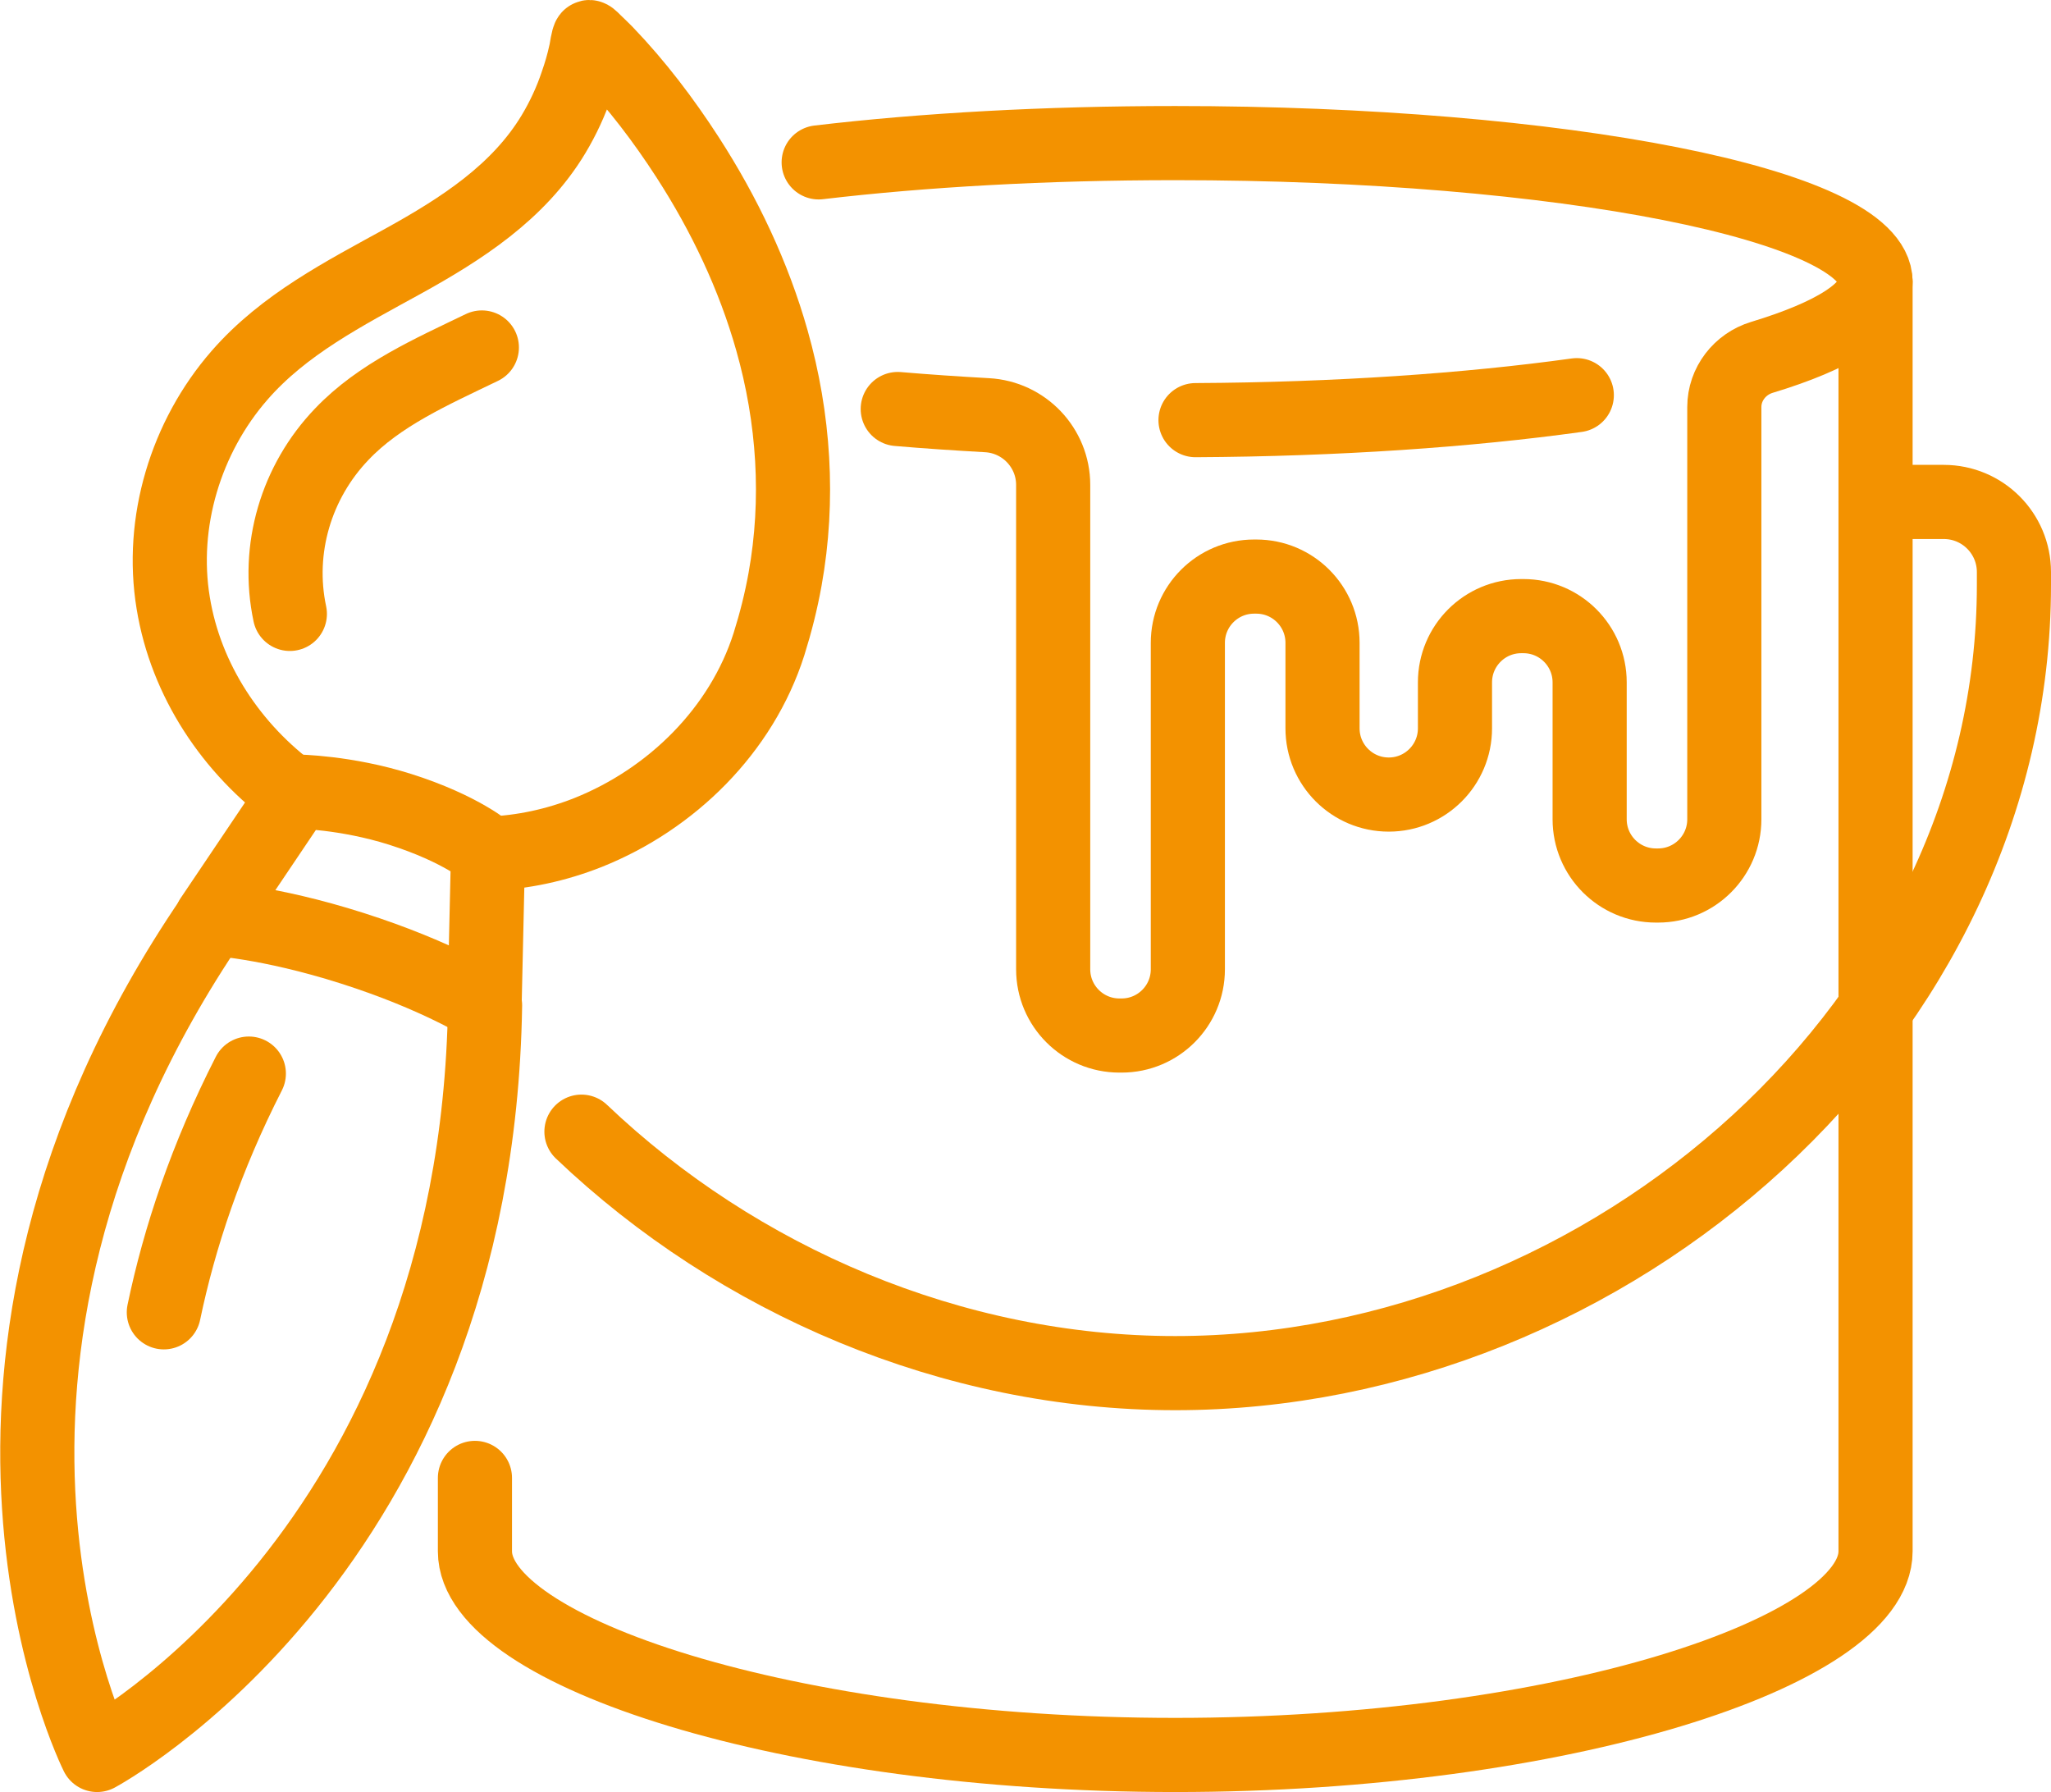<?xml version="1.0" encoding="UTF-8"?>
<svg id="Ebene_2" data-name="Ebene 2" xmlns="http://www.w3.org/2000/svg" viewBox="0 0 83 72.51">
  <defs>
    <style>
      .cls-1 {
        fill: none;
        stroke: #f39200;
        stroke-linecap: round;
        stroke-linejoin: round;
        stroke-width: 3px;
      }
    </style>
  </defs>
  <g id="Layer_1" data-name="Layer 1">
    <path class="cls-1" d="M19.22,59.8v2.97c0,4.06,12.69,8.24,28.34,8.24s28.34-4.18,28.34-8.24V11.4"/>
    <path class="cls-1" d="M63.81,15.99c-4.39.61-9.7.98-15.43,1.01"/>
    <path class="cls-1" d="M23.53,45.79c6.32,6.02,15.01,9.77,24.03,9.77,17.62,0,33.94-14.28,33.94-31.9h0v-.51c0-1.57-1.27-2.84-2.84-2.84h-2.76"/>
    <path class="cls-1" d="M11.93,32.17c-2.55-1.85-4.41-4.64-4.92-7.77-.54-3.27.51-6.72,2.68-9.21,1.8-2.07,4.26-3.32,6.62-4.62,2.35-1.3,4.67-2.78,6.09-5.14.39-.65.71-1.34.95-2.06.14-.4.26-.81.35-1.23.02-.08.1-.63.15-.64.04,0,.19.16.22.19.16.15.31.3.46.45,1.24,1.29,2.33,2.73,3.3,4.23,1.48,2.29,2.67,4.79,3.41,7.41.89,3.14,1.11,6.44.53,9.66-.16.89-.38,1.76-.65,2.62-1.11,3.49-3.94,6.27-7.31,7.62-1.31.52-2.67.81-4.03.86"/>
    <path class="cls-1" d="M19.76,34.49s-1.07-.95-3.56-1.74c-2.21-.7-4.18-.72-4.18-.72l-3.46,5.14s2.25.1,5.7,1.2c3.45,1.1,5.35,2.31,5.35,2.31l.14-6.19Z"/>
    <path class="cls-1" d="M19.63,40.68c-.35,22.13-15.7,30.33-15.7,30.33,0,0-7.82-15.55,4.65-33.84"/>
    <path class="cls-1" d="M11.73,24.84c-.56-2.63.26-5.35,2.1-7.27,1.52-1.6,3.64-2.53,5.67-3.51"/>
    <path class="cls-1" d="M6.63,53.1c.63-3.02,1.71-6.27,3.44-9.66"/>
    <path class="cls-1" d="M33.13,6.57c4.23-.5,9.16-.78,14.43-.78,15.65,0,28.34,2.51,28.34,5.61,0,1.13-1.69,2.18-4.6,3.06-.89.27-1.52,1.08-1.52,2.01v16.68c0,1.48-1.2,2.68-2.68,2.68h-.09c-1.48,0-2.68-1.2-2.68-2.68v-5.54c0-1.48-1.2-2.68-2.68-2.68h-.09c-1.48,0-2.68,1.2-2.68,2.68v1.86c0,1.48-1.2,2.68-2.68,2.68h0c-1.48,0-2.68-1.2-2.68-2.68v-3.46c0-1.48-1.2-2.68-2.68-2.68h-.09c-1.48,0-2.68,1.2-2.68,2.68v1.48s0,11.73,0,11.73c0,1.48-1.2,2.68-2.68,2.68h-.09c-1.48,0-2.68-1.2-2.68-2.68v-19.6c0-1.5-1.18-2.74-2.68-2.82-1.24-.07-2.44-.15-3.61-.25"/>
  </g>
</svg>
